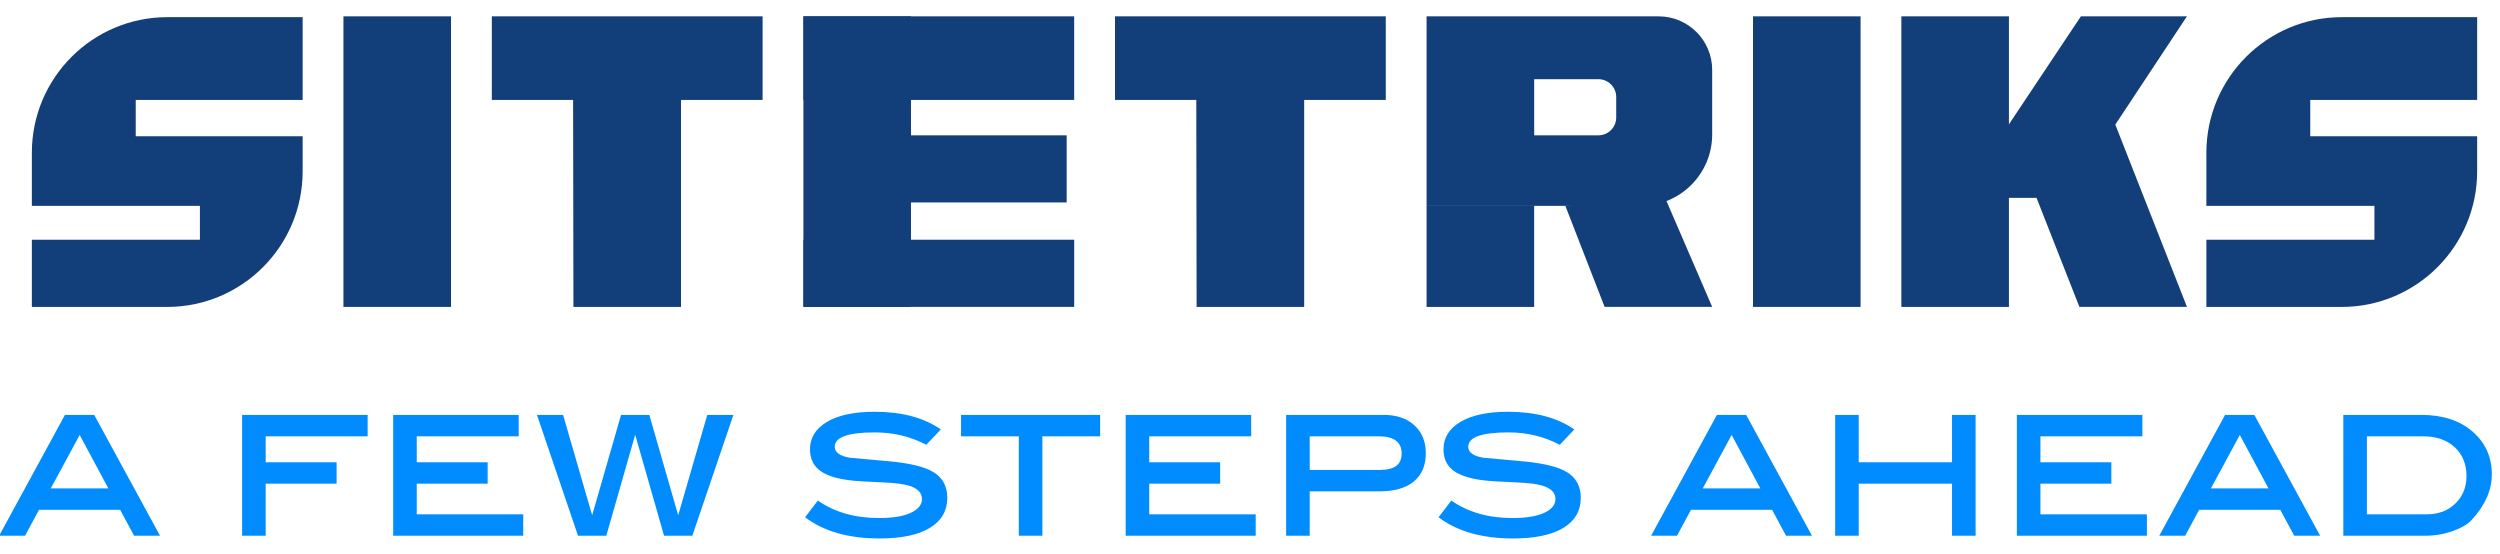 <svg xmlns="http://www.w3.org/2000/svg" width="140" height="31" viewBox="0 0 140 31">
  <g fill="none" fill-rule="evenodd" transform="translate(-1)">
    <path fill="#123E7A" d="M15.718,4.786 L6.371,4.786 L6.371,6.82 L15.718,6.82 L15.718,8.787 C15.718,12.979 12.315,16.378 8.136,16.378 L0.554,16.378 L0.554,7.742 C0.554,3.55 3.957,0.151 8.136,0.151 L15.718,0.151 L15.718,4.786 Z M0.554,10.718 L0.554,12.614 L9.965,12.614 L9.965,10.718 L0.554,10.718 Z" transform="translate(2.23 .81)"/>
    <path fill="#123E7A" d="M15.718,4.786 L6.371,4.786 L6.371,6.82 L15.718,6.82 L15.718,8.787 C15.718,12.979 12.315,16.378 8.136,16.378 L0.554,16.378 L0.554,7.742 C0.554,3.55 3.957,0.151 8.136,0.151 L15.718,0.151 L15.718,4.786 Z M0.554,10.718 L0.554,12.614 L9.965,12.614 L9.965,10.718 L0.554,10.718 Z" transform="translate(124.003 .81)"/>
    <rect width="6.024" height="16.272" x=".208" y=".105" fill="#123E7A" transform="translate(20.025 .81)"/>
    <path fill="#123E7A" d="M10.594,4.786 L15.164,4.786 L15.164,0.105 L4.154,0.105 L0,0.105 L0,4.786 L4.552,4.786 L4.57,16.378 L10.594,16.378 L10.594,4.786 Z" transform="translate(28.542 .81)"/>
    <g fill="#123E7A" transform="translate(45.783 .81)">
      <polygon points=".208 .105 4.362 .105 15.371 .105 15.371 4.786 .208 4.786"/>
      <rect width="6.024" height="16.272" x=".208" y=".105"/>
      <rect width="15.164" height="3.761" x=".208" y="12.614"/>
    </g>
    <path fill="#123E7A" d="M10.594,4.786 L15.164,4.786 L15.164,0.105 L4.154,0.105 L0,0.105 L0,4.786 L4.552,4.786 L4.57,16.378 L10.594,16.378 L10.594,4.786 Z" transform="translate(63.44 .81)"/>
    <g fill="#123E7A" transform="translate(80.68 .81)">
      <path d="M0.208,10.723 L6.232,10.723 L6.232,16.378 L0.208,16.378 L0.208,10.723 Z M0.208,0.105 L13.202,0.105 L13.202,0.105 C14.859,0.105 16.202,1.449 16.202,3.105 L16.202,6.718 C16.202,8.927 14.411,10.718 12.202,10.718 L0.208,10.718 L0.208,0.105 Z M6.235,3.624 L6.235,6.768 L9.828,6.768 C10.38,6.768 10.828,6.32 10.828,5.768 L10.828,4.624 C10.828,4.071 10.38,3.624 9.828,3.624 L9.828,3.624 L6.235,3.624 Z"/>
      <polygon points="7.981 10.721 13.455 10.014 16.202 16.375 10.178 16.375"/>
    </g>
    <rect width="6.024" height="16.272" x=".208" y=".105" fill="#123E7A" transform="translate(98.96 .81)"/>
    <path fill="#123E7A" d="M6.232,10.269 L6.232,16.378 L0.208,16.378 L0.208,0.105 L6.232,0.105 L6.232,6.152 L10.262,0.105 L16.2,0.105 L12.189,6.168 L16.202,16.375 L10.178,16.375 L7.778,10.269 L6.232,10.269 Z" transform="translate(107.268 .81)"/>
    <rect width="9.623" height="3.758" x="51.11" y="7.579" fill="#123E7A"/>
    <path fill="#008CFF" d="M9.961,30 L8.509,30 L7.728,28.548 L3.185,28.548 L2.404,30 L0.952,30 L4.637,23.235 L6.276,23.235 L9.961,30 Z M7.068,27.349 L5.462,24.357 L3.845,27.349 L7.068,27.349 Z M21.588,24.434 L15.879,24.434 L15.879,25.886 L19.85,25.886 L19.85,27.085 L15.879,27.085 L15.879,30 L14.559,30 L14.559,23.235 L21.588,23.235 L21.588,24.434 Z M30.3,30 L23.018,30 L23.018,23.235 L30.047,23.235 L30.047,24.434 L24.338,24.434 L24.338,25.886 L28.309,25.886 L28.309,27.085 L24.338,27.085 L24.338,28.801 L30.3,28.801 L30.3,30 Z M42.07,23.235 L39.771,30 L38.187,30 L36.57,24.346 L34.953,30 L33.369,30 L31.07,23.235 L32.533,23.235 L34.161,28.856 L35.778,23.235 L37.362,23.235 L38.979,28.856 L40.607,23.235 L42.07,23.235 Z M52.872,24.907 C51.992,24.445 51.035,24.214 50.001,24.214 C48.498,24.214 47.746,24.482 47.746,25.017 C47.746,25.332 48.028,25.538 48.593,25.633 C49.363,25.699 50.133,25.769 50.903,25.842 C52.01,25.952 52.799,26.15 53.268,26.436 C53.789,26.751 54.049,27.232 54.049,27.877 C54.049,28.603 53.725,29.164 53.075,29.56 C52.426,29.956 51.486,30.154 50.254,30.154 C48.516,30.154 47.126,29.758 46.085,28.966 L46.8,28.031 C47.731,28.684 48.875,29.01 50.232,29.01 C50.995,29.01 51.585,28.913 52.003,28.718 C52.421,28.524 52.63,28.266 52.63,27.943 C52.63,27.584 52.373,27.331 51.86,27.184 C51.574,27.103 51.13,27.048 50.529,27.019 C49.59,26.975 49.015,26.942 48.802,26.92 C47.966,26.839 47.35,26.66 46.954,26.381 C46.558,26.102 46.36,25.695 46.36,25.16 C46.36,24.515 46.677,24.003 47.312,23.625 C47.946,23.248 48.835,23.059 49.979,23.059 C51.504,23.059 52.74,23.389 53.686,24.049 L52.872,24.907 Z M62.607,24.434 L59.373,24.434 L59.373,30 L58.053,30 L58.053,24.434 L54.819,24.434 L54.819,23.235 L62.607,23.235 L62.607,24.434 Z M71.319,30 L64.037,30 L64.037,23.235 L71.066,23.235 L71.066,24.434 L65.357,24.434 L65.357,25.886 L69.328,25.886 L69.328,27.085 L65.357,27.085 L65.357,28.801 L71.319,28.801 L71.319,30 Z M78.491,23.235 C79.21,23.235 79.782,23.429 80.207,23.818 C80.632,24.207 80.845,24.727 80.845,25.38 C80.845,26.062 80.623,26.588 80.18,26.959 C79.736,27.329 79.1,27.514 78.271,27.514 L74.344,27.514 L74.344,30 L73.024,30 L73.024,23.235 L78.491,23.235 Z M78.293,26.315 C79.092,26.315 79.492,26.011 79.492,25.402 C79.492,24.757 79.067,24.434 78.216,24.434 L74.344,24.434 L74.344,26.315 L78.293,26.315 Z M88.347,24.907 C87.467,24.445 86.51,24.214 85.476,24.214 C83.973,24.214 83.221,24.482 83.221,25.017 C83.221,25.332 83.503,25.538 84.068,25.633 C84.838,25.699 85.608,25.769 86.378,25.842 C87.485,25.952 88.274,26.15 88.743,26.436 C89.264,26.751 89.524,27.232 89.524,27.877 C89.524,28.603 89.2,29.164 88.55,29.56 C87.901,29.956 86.961,30.154 85.729,30.154 C83.991,30.154 82.601,29.758 81.56,28.966 L82.275,28.031 C83.206,28.684 84.35,29.01 85.707,29.01 C86.47,29.01 87.06,28.913 87.478,28.718 C87.896,28.524 88.105,28.266 88.105,27.943 C88.105,27.584 87.848,27.331 87.335,27.184 C87.049,27.103 86.605,27.048 86.004,27.019 C85.065,26.975 84.49,26.942 84.277,26.92 C83.441,26.839 82.825,26.66 82.429,26.381 C82.033,26.102 81.835,25.695 81.835,25.16 C81.835,24.515 82.152,24.003 82.787,23.625 C83.421,23.248 84.31,23.059 85.454,23.059 C86.979,23.059 88.215,23.389 89.161,24.049 L88.347,24.907 Z M102.471,30 L101.019,30 L100.238,28.548 L95.695,28.548 L94.914,30 L93.462,30 L97.147,23.235 L98.786,23.235 L102.471,30 Z M99.578,27.349 L97.972,24.357 L96.355,27.349 L99.578,27.349 Z M111.634,30 L110.314,30 L110.314,27.085 L105.089,27.085 L105.089,30 L103.769,30 L103.769,23.235 L105.089,23.235 L105.089,25.886 L110.314,25.886 L110.314,23.235 L111.634,23.235 L111.634,30 Z M121.226,30 L113.944,30 L113.944,23.235 L120.973,23.235 L120.973,24.434 L115.264,24.434 L115.264,25.886 L119.235,25.886 L119.235,27.085 L115.264,27.085 L115.264,28.801 L121.226,28.801 L121.226,30 Z M130.928,30 L129.476,30 L128.695,28.548 L124.152,28.548 L123.371,30 L121.919,30 L125.604,23.235 L127.243,23.235 L130.928,30 Z M128.035,27.349 L126.429,24.357 L124.812,27.349 L128.035,27.349 Z M136.604,23.235 C137.792,23.235 138.745,23.547 139.464,24.17 C140.183,24.793 140.542,25.593 140.542,26.568 C140.542,27.455 140.164,28.306 139.409,29.12 C139.196,29.355 138.859,29.556 138.397,29.725 C137.891,29.908 137.367,30 136.824,30 L132.226,30 L132.226,23.235 L136.604,23.235 Z M136.912,28.801 C137.557,28.801 138.087,28.599 138.501,28.196 C138.916,27.793 139.123,27.279 139.123,26.656 C139.123,25.989 138.903,25.452 138.463,25.044 C138.023,24.637 137.436,24.434 136.703,24.434 L133.546,24.434 L133.546,28.801 L136.912,28.801 Z"/>
  </g>
</svg>
